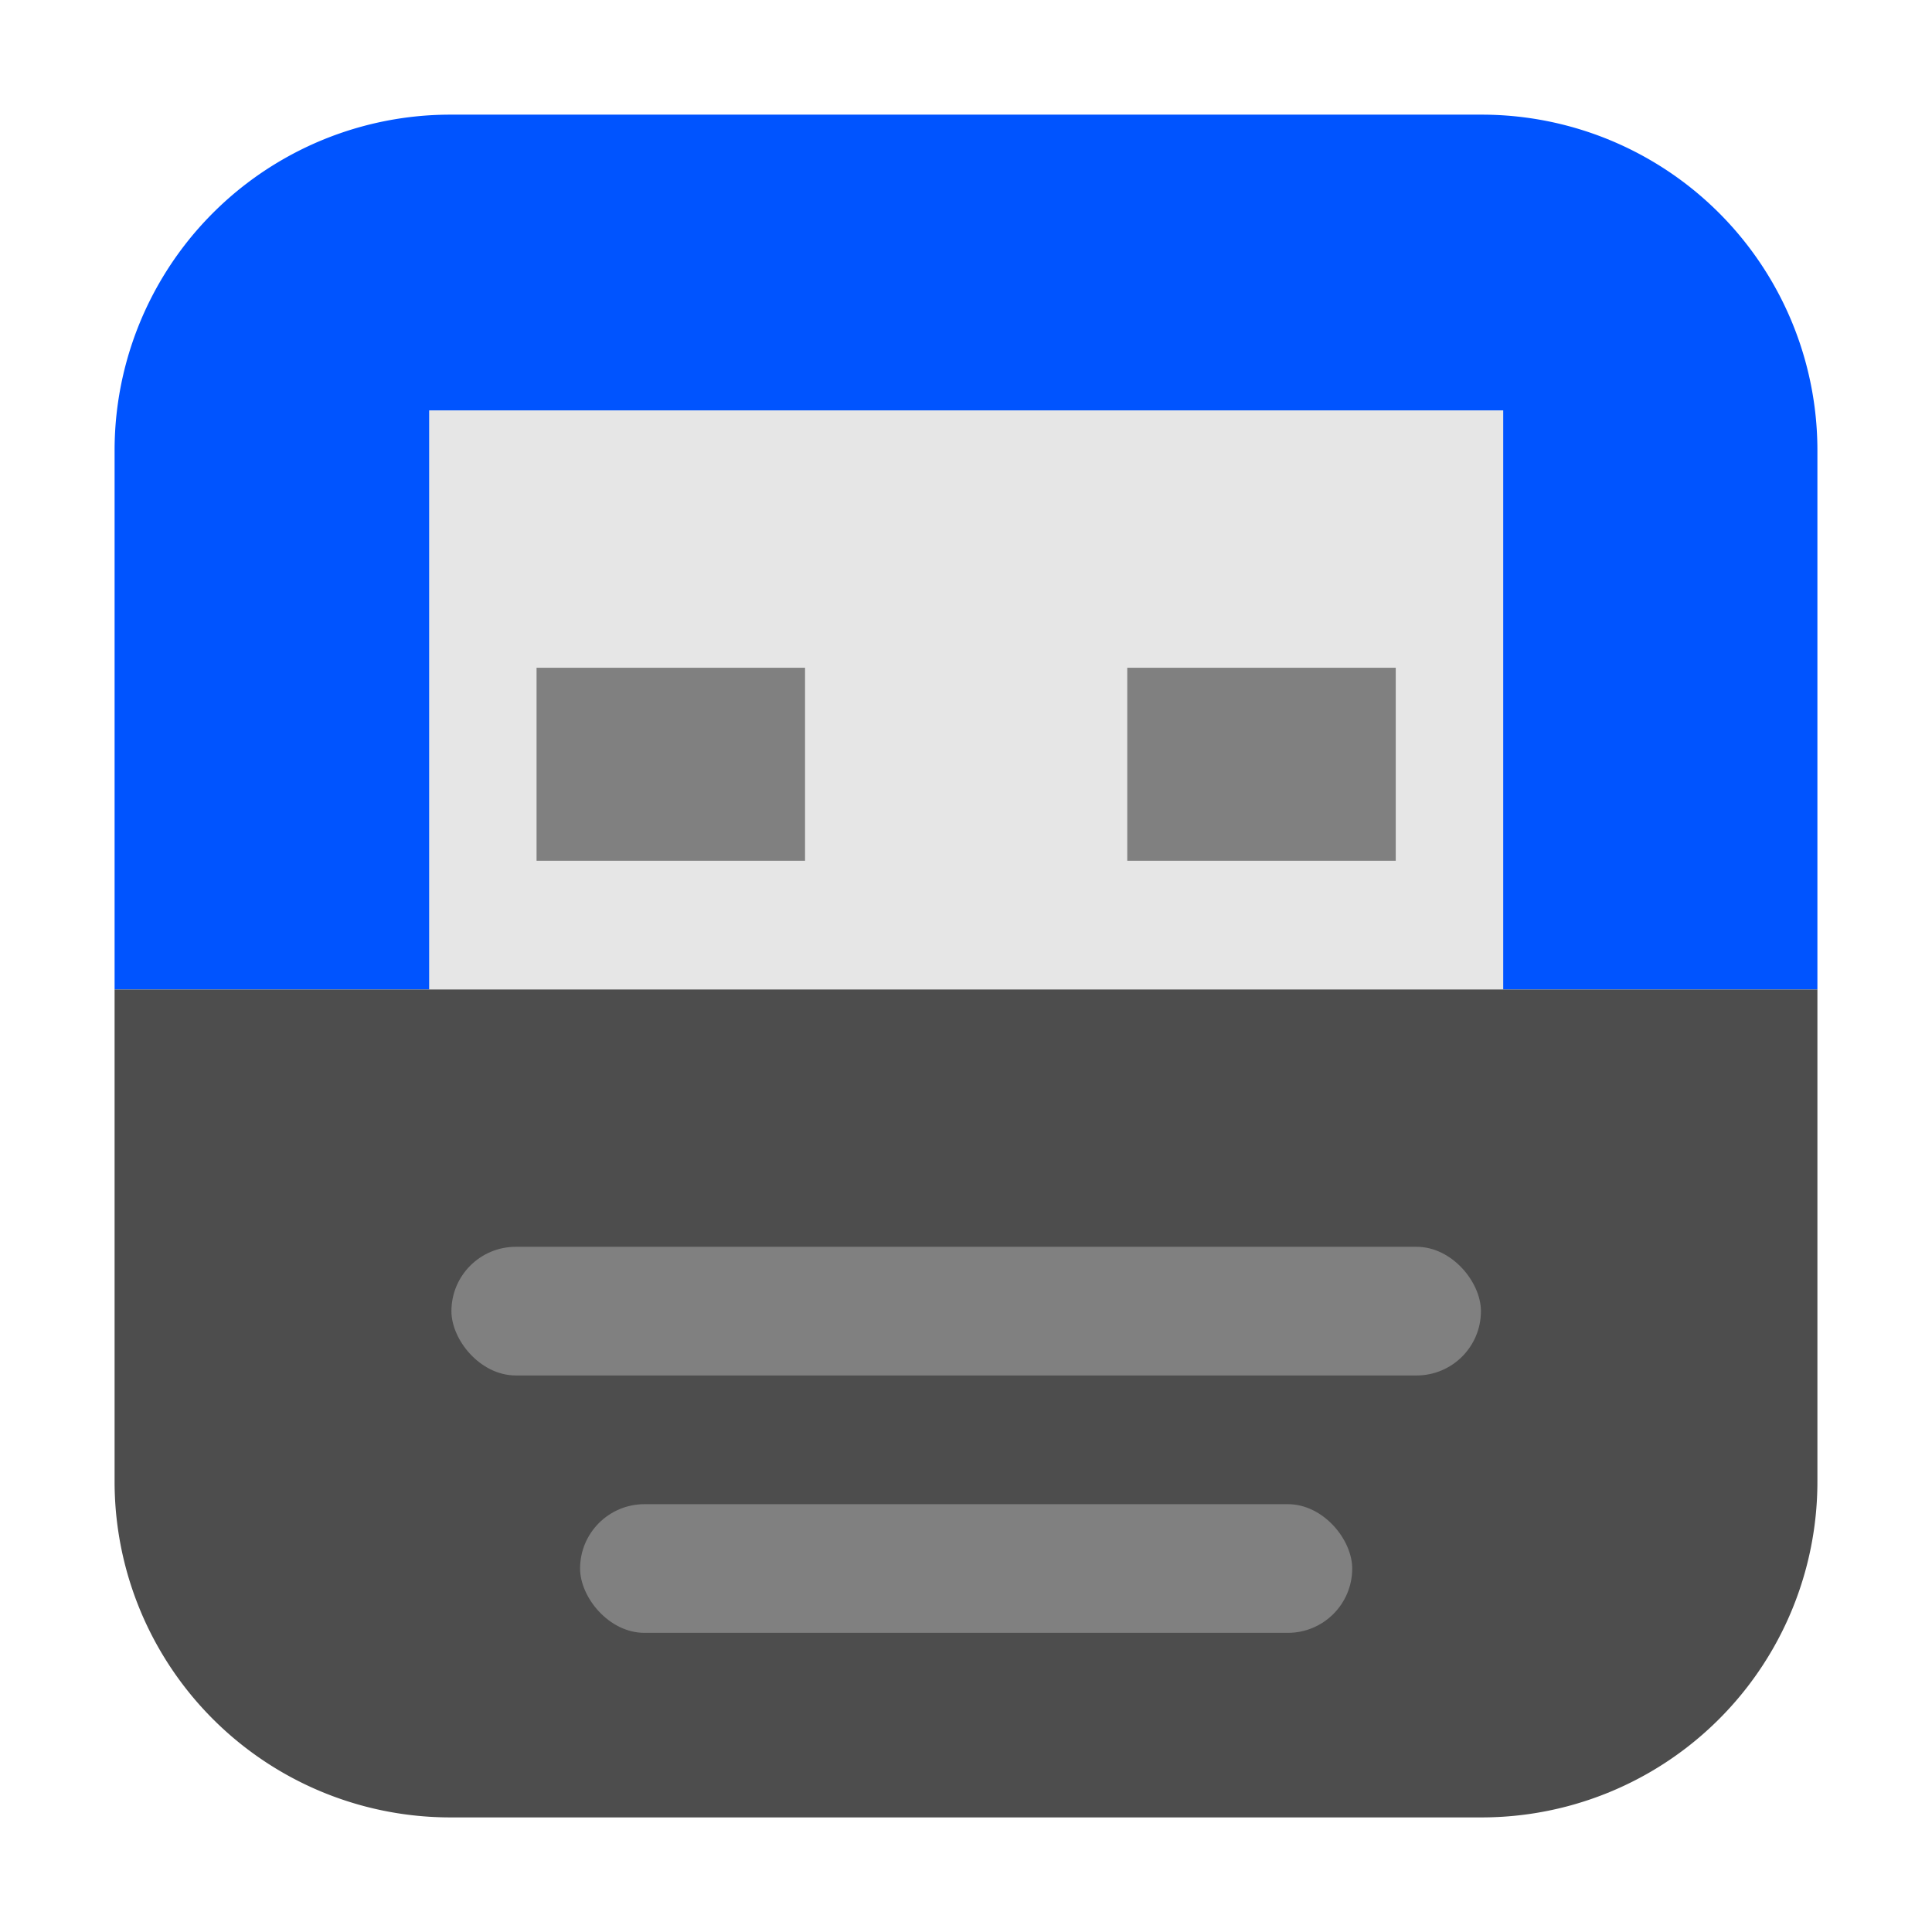 <svg xmlns="http://www.w3.org/2000/svg" width="32" height="32" version="1"><g transform="translate(41.312 7.874)"><path d="M-33.84-5.975a5.561 5.561 0 0 0-5.574 5.574v8.916h28.204V-.401a5.561 5.561 0 0 0-5.575-5.574z" fill="#0054ff" fill-rule="evenodd"/><path fill="#e6e6e6" d="M-34.204-1.077h17.79V9.58h-17.79z"/><path fill="gray" d="M-32.425 3.186h4.447v3.197h-4.447zM-22.641 3.186h4.447v3.197h-4.447z"/><path d="M-11.21 8.515h-28.204v8.139a5.561 5.561 0 0 0 5.575 5.574h17.054a5.561 5.561 0 0 0 5.575-5.574z" fill="#4d4d4d" fill-rule="evenodd"/><rect ry="1.066" rx="1.066" y="12.777" x="-33.835" height="2.131" width="17.052" fill="gray"/><rect ry="1.066" rx="1.066" y="17.04" x="-31.704" height="2.131" width="12.789" fill="gray"/></g></svg>